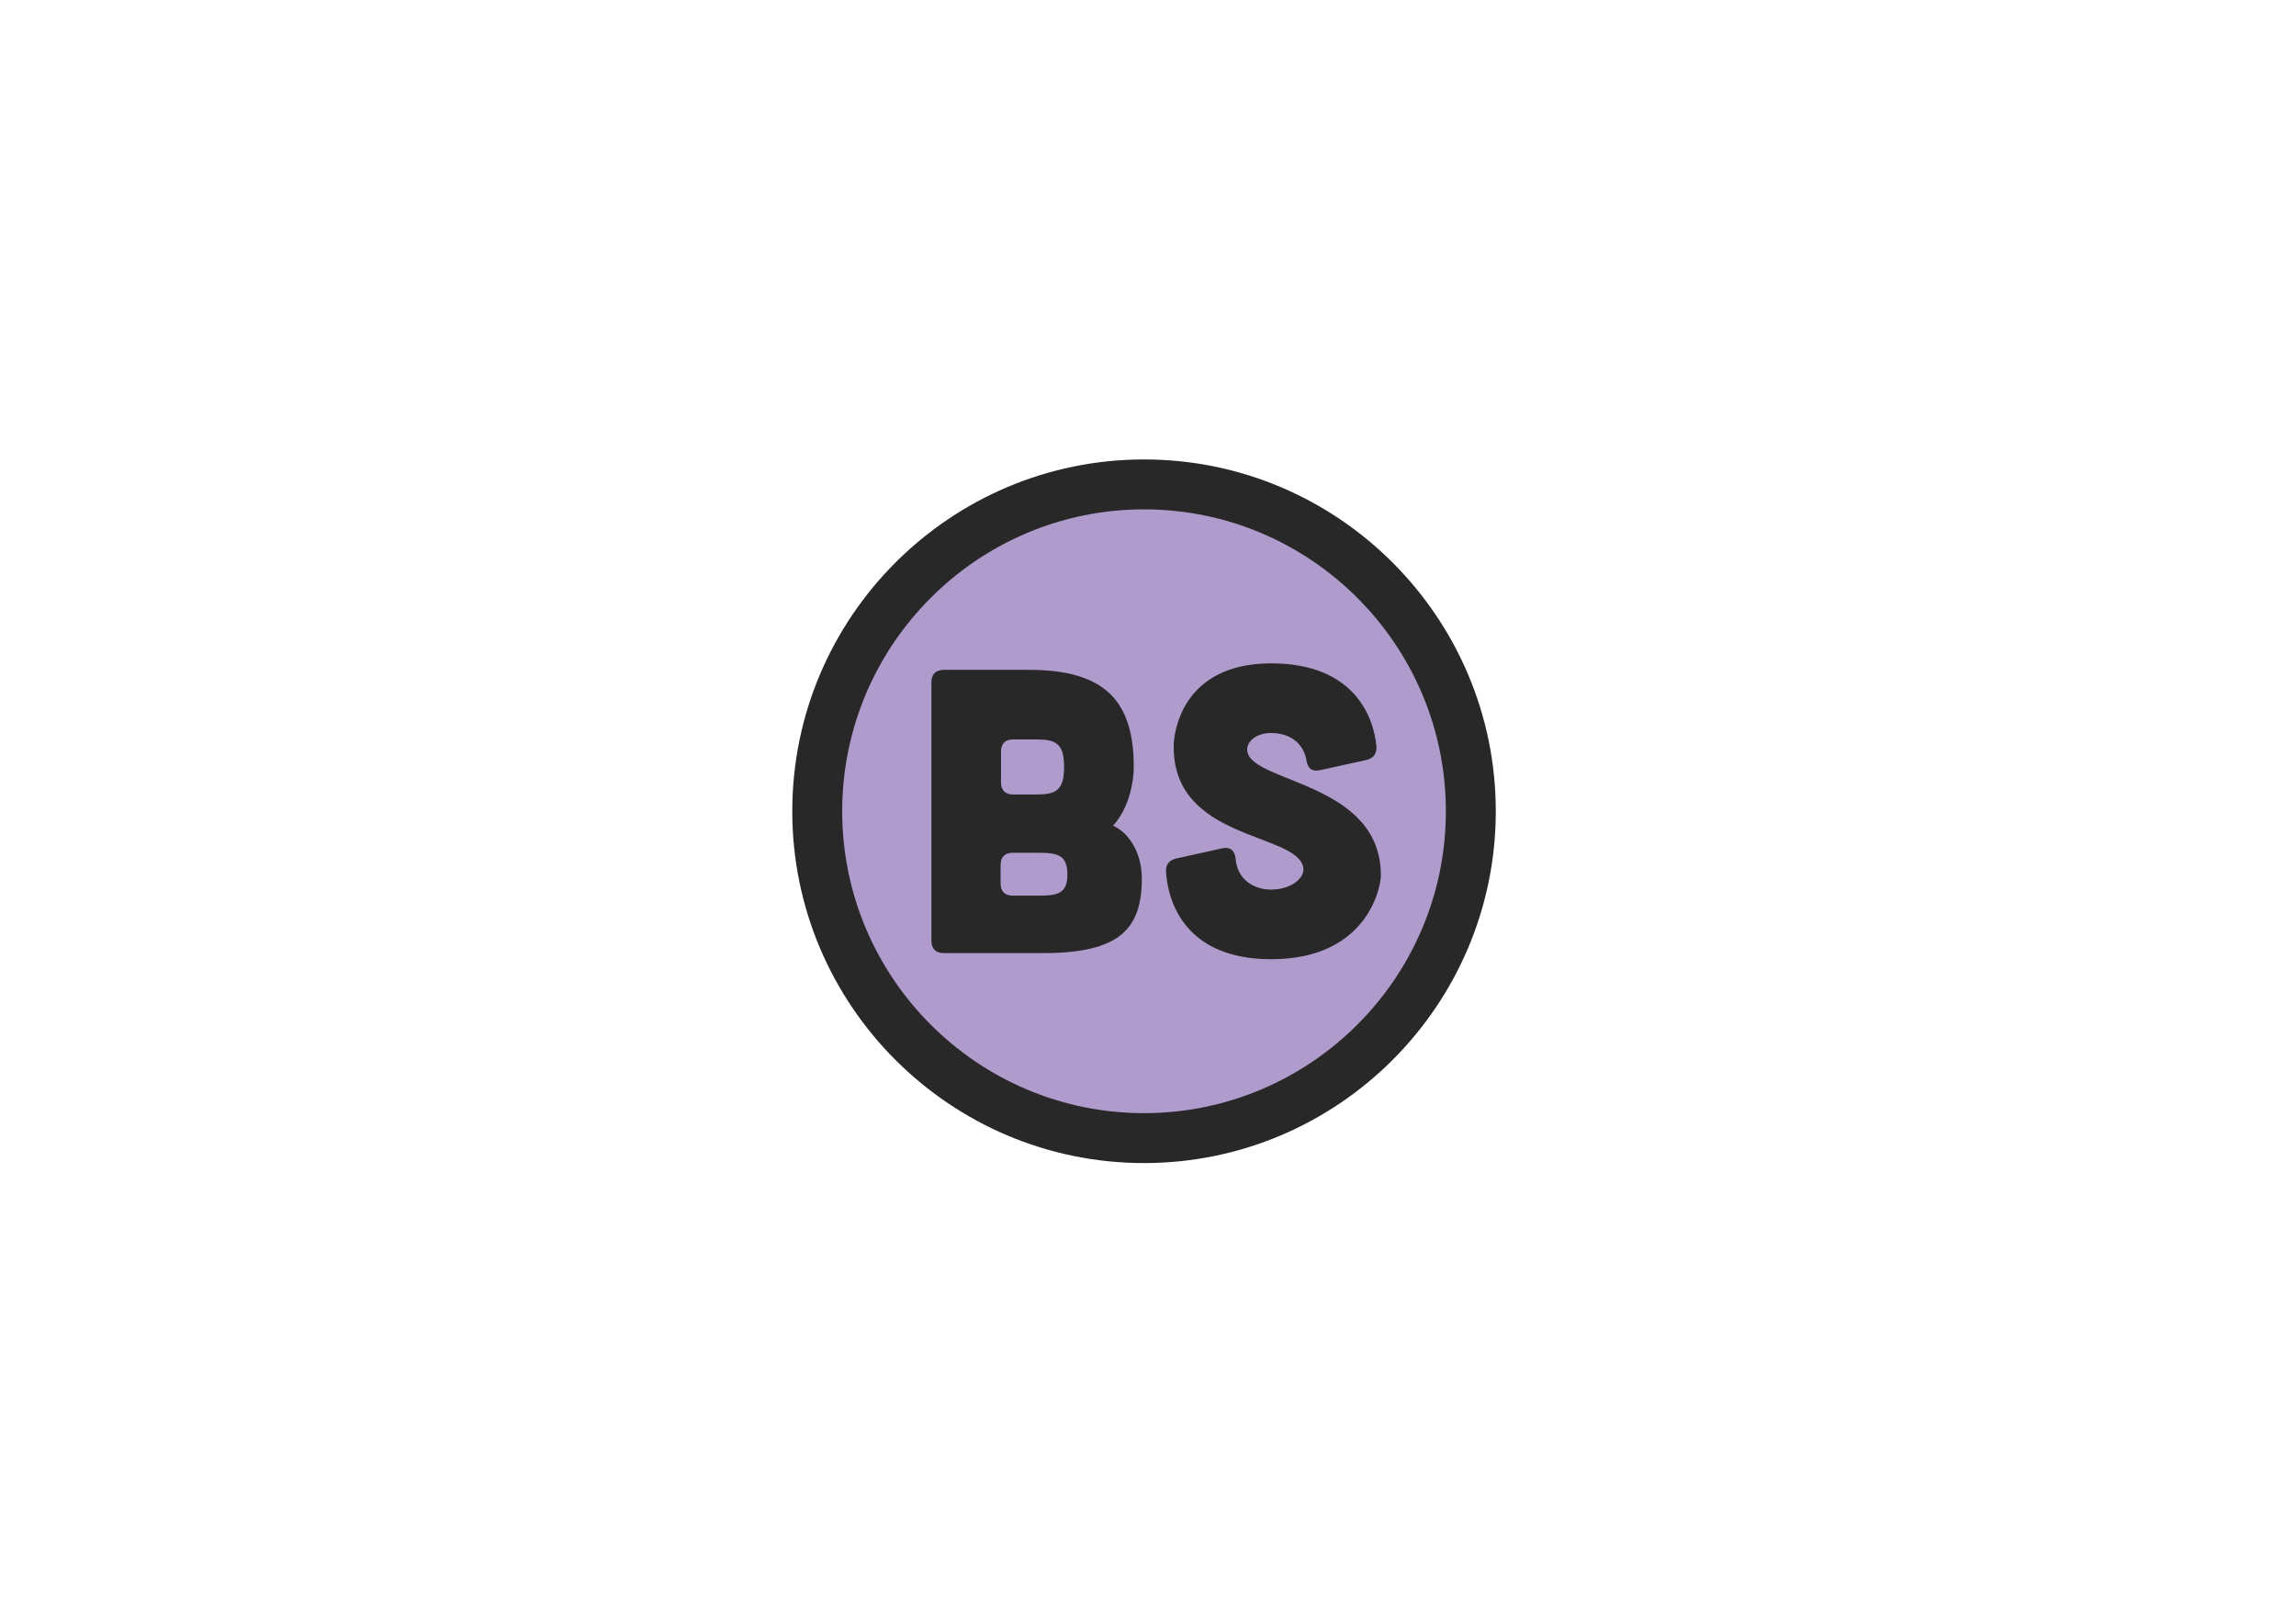 <?xml version="1.0" encoding="utf-8"?>
<!-- Generator: Adobe Illustrator 28.0.0, SVG Export Plug-In . SVG Version: 6.00 Build 0)  -->
<svg version="1.1" id="Laag_1" xmlns="http://www.w3.org/2000/svg" xmlns:xlink="http://www.w3.org/1999/xlink" x="0px" y="0px"
	 viewBox="0 0 841.89 595.28" style="enable-background:new 0 0 841.89 595.28;" xml:space="preserve">
<style type="text/css">
	.st0{fill:#282829;}
	.st1{fill:#AF9BCC;}
</style>
<path class="st0" d="M419.49,426.4c-71.12,0-128.98-57.86-128.98-128.98c0-71.12,57.86-128.98,128.98-128.98
	c71.12,0,128.98,57.86,128.98,128.98C548.46,368.54,490.6,426.4,419.49,426.4"/>
<path class="st1" d="M419.49,186.74c-61.03,0-110.68,49.65-110.68,110.68c0,61.03,49.65,110.68,110.68,110.68
	c61.03,0,110.68-49.65,110.68-110.68C530.17,236.4,480.52,186.74,419.49,186.74"/>
<path class="st0" d="M371.35,328.36c-2.82,0-4.45-1.48-4.45-4.45v-6.82c0-2.97,1.63-4.45,4.45-4.45h9.64
	c7.12,0,10.39,1.04,10.39,8.01c0,6.97-3.56,7.71-10.68,7.71H371.35z M371.49,291.27c-2.82,0-4.45-1.48-4.45-4.45v-11.28
	c0-2.97,1.63-4.45,4.45-4.45h8.01c7.12,0,10.68,0.89,10.68,10.09c0,9.2-3.56,10.09-10.68,10.09H371.49z M345.98,245.57
	c-2.97,0.15-4.45,1.63-4.45,4.6v94.8c0,2.82,1.63,4.45,4.45,4.45h36.65c27.89,0,36.05-8.9,36.05-27.3c0-9.2-4.45-16.62-10.53-19.43
	c6.08-6.68,7.57-16.47,7.57-21.51c0-24.33-10.68-35.61-38.58-35.61H345.98z"/>
<path class="st0" d="M500.84,278.66c2.67-0.59,4.01-2.23,3.86-4.9c-0.89-10.68-8.01-30.56-38.57-30.56
	c-33.23,0-35.9,26.26-35.76,30.71c0,34.12,44.66,31.3,47.48,43.92c0.89,4.01-4.45,8.31-11.72,8.31c-6.97,0-12.46-4.15-13.06-11.28
	c-0.3-3.12-1.93-4.45-4.9-3.86l-16.76,3.71c-2.67,0.59-4.01,2.23-3.86,4.9c0.74,11.57,7.42,32.05,38.57,32.05
	c35.16,0,40.21-26.26,40.21-30.71c0-34.12-46.88-33.83-48.96-45.4c-0.59-3.41,2.97-6.82,8.75-6.82c6.97,0,11.87,3.86,12.91,9.94
	c0.44,2.97,1.93,4.3,4.9,3.71L500.84,278.66z"/>
</svg>
